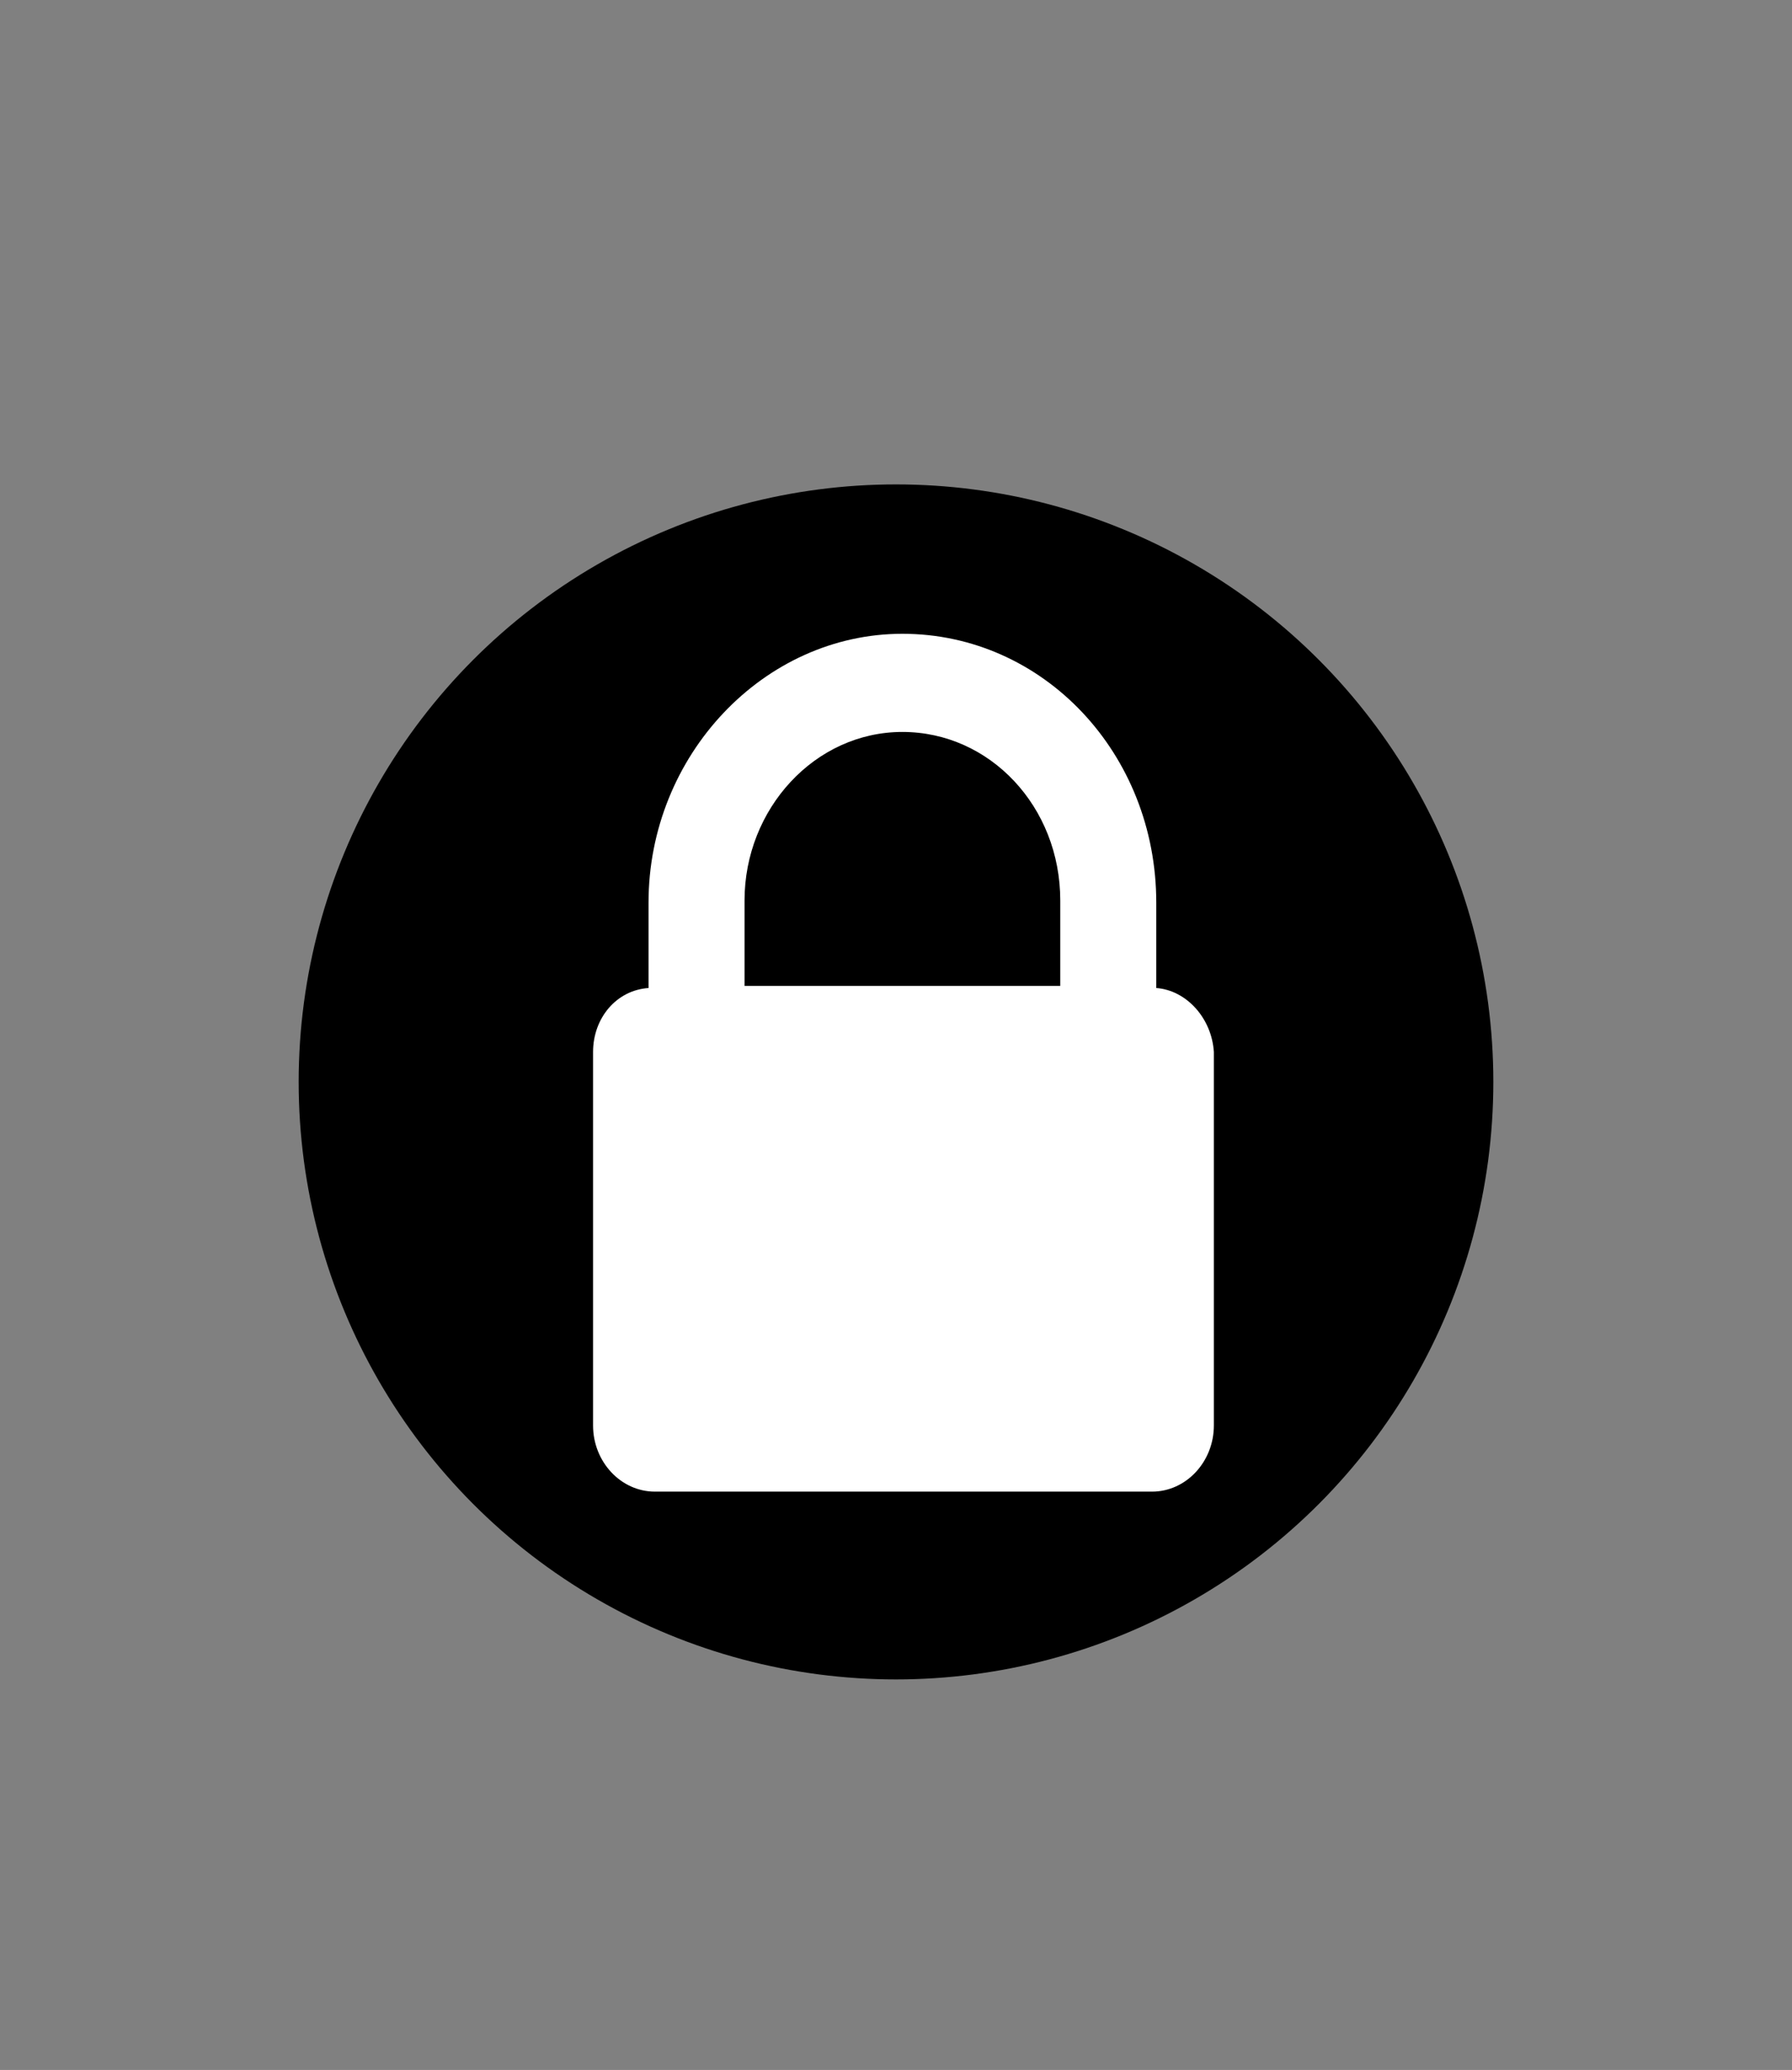 <?xml version="1.0" encoding="utf-8"?>
<!-- Generator: Adobe Illustrator 26.0.0, SVG Export Plug-In . SVG Version: 6.00 Build 0)  -->
<svg version="1.1" id="Layer_1" xmlns="http://www.w3.org/2000/svg" xmlns:xlink="http://www.w3.org/1999/xlink" x="0px" y="0px"
	 viewBox="0 0 84 97" style="enable-background:new 0 0 84 97;" xml:space="preserve">
<rect x="0" y="0" width="84" height="97" fill="#808080" stroke="none"/>
<style type="text/css">
	.st0{fill:#FFFFFF;}
</style>
<circle cx="42" cy="50.7" r="28"/>
<path class="st0" d="M54.2,46.3v-4c0-7-5.3-12.6-11.9-12.6c-6.5,0-11.9,5.7-11.9,12.6v4c-1.5,0.1-2.6,1.4-2.6,3v17.5
	c0,1.7,1.3,3.1,2.9,3.1h23.3c1.6,0,2.9-1.4,2.9-3.1V49.3C56.8,47.7,55.6,46.4,54.2,46.3z M42.3,34.3c4.1,0,7.4,3.5,7.4,7.9v4H34.9
	v-4C34.9,37.9,38.2,34.3,42.3,34.3z"/>
</svg>
